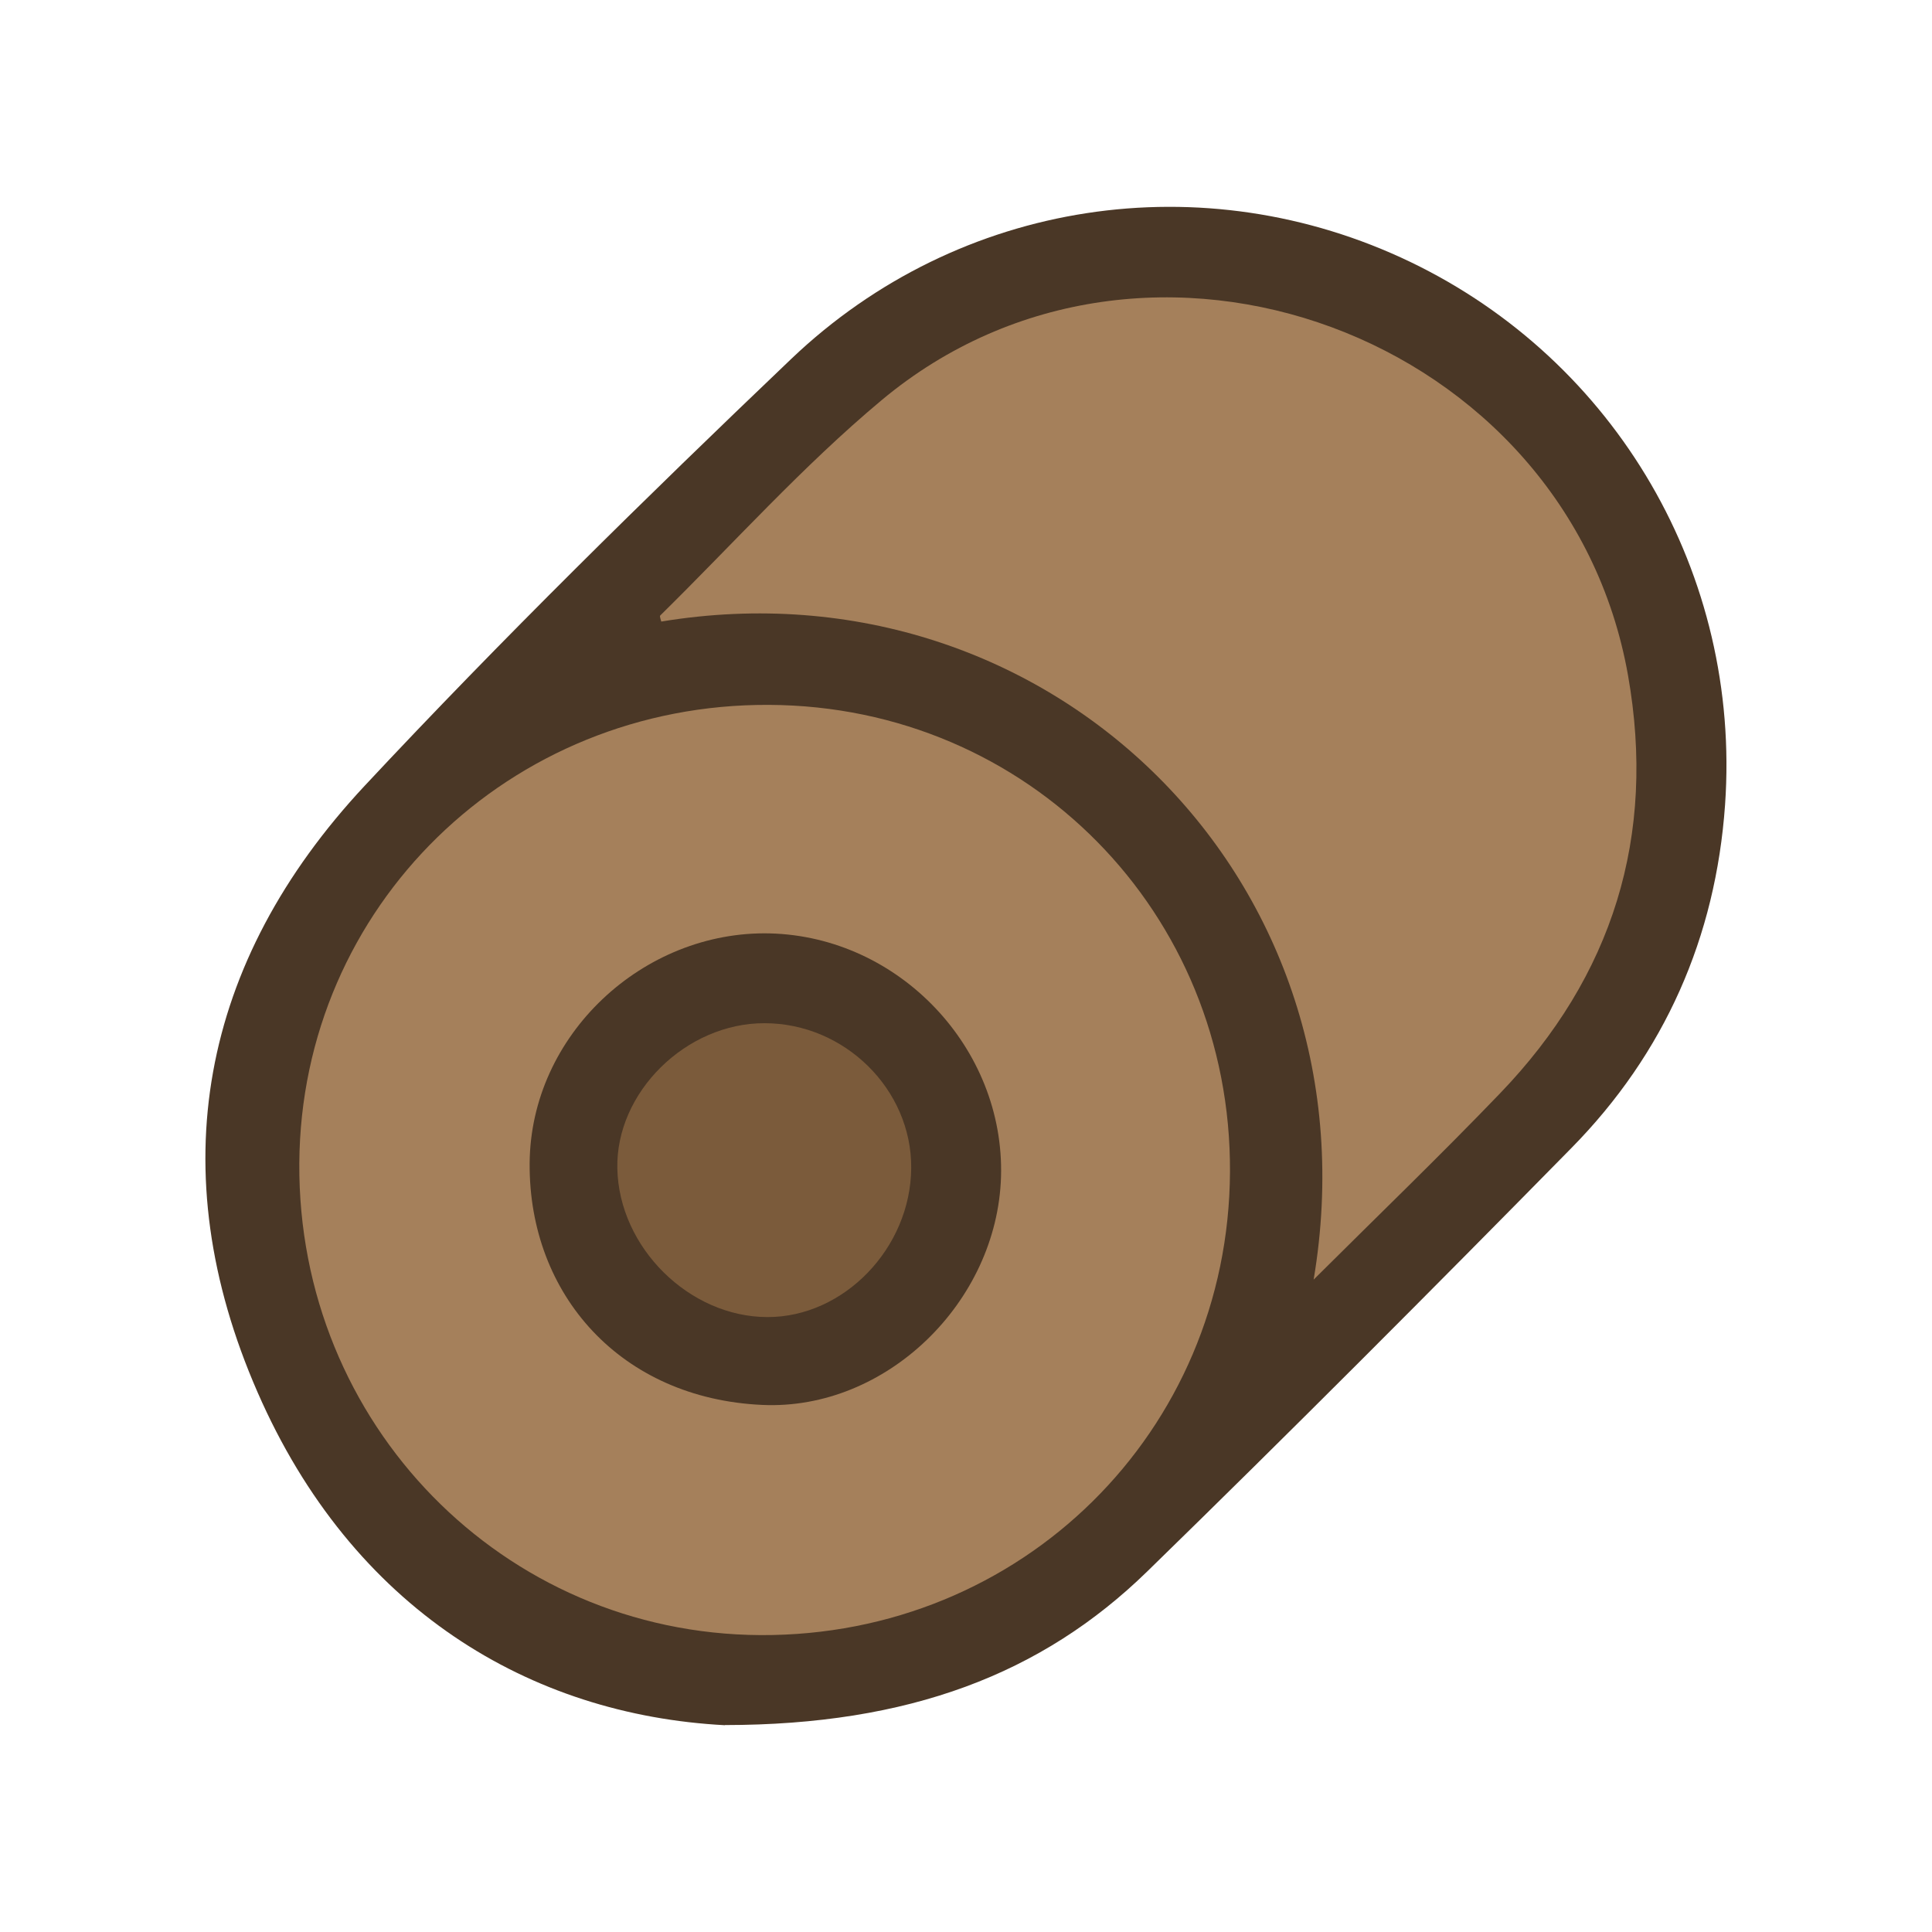 <?xml version="1.0" encoding="UTF-8"?>
<svg id="fill_cartonroll" xmlns="http://www.w3.org/2000/svg" viewBox="0 0 128 128">
  <path d="M48.03,114.3c-12.91-.68-24.69-7.68-30.97-22.07-6.41-14.67-3.81-28.49,7.11-40.18,9.09-9.73,18.61-19.07,28.25-28.27,11.15-10.63,27.36-12.98,41.01-6.43,13.65,6.56,21.93,20.71,20.86,35.97-.62,8.78-4,16.46-10.18,22.74-9.28,9.44-18.63,18.82-28.11,28.06-6.97,6.79-15.77,10.16-27.97,10.17Z" style="fill: #4a3726; stroke-width: 0px;"/>
  <path d="M81.49,77.64c-.09,17.22-13.82,30.77-31.1,30.69-17.07-.09-30.67-14-30.56-31.26.11-17.01,13.91-30.47,31.14-30.37,17.13.09,30.61,13.76,30.52,30.95Z" style="fill: #a5805b; stroke-width: 0px;"/>
  <path d="M87.03,84.79c4.46-26.4-17.48-47.86-43.22-43.61-.03-.14-.12-.35-.07-.4,4.86-4.78,9.44-9.9,14.66-14.26,17.56-14.68,45.47-4.31,49.46,18.22,1.88,10.65-1,19.93-8.49,27.71-3.96,4.12-8.08,8.09-12.34,12.33Z" style="fill: #a5805b; stroke-width: 0px;"/>
  <path d="M51,61.84c8.56.21,15.57,7.59,15.32,16.13-.25,8.3-7.61,15.48-15.81,15.11-9.37-.42-15.47-7.29-15.42-15.99.05-8.54,7.54-15.45,15.92-15.25Z" style="fill: #4a3726; stroke-width: 0px;"/>
  <path d="M50.65,67.79c5.31,0,9.76,4.39,9.72,9.6-.04,5.3-4.46,9.88-9.53,9.87-5.18-.01-9.83-4.61-9.94-9.84-.11-5.05,4.55-9.64,9.75-9.63Z" style="fill: #7b5b3b; stroke-width: 0px;"/>
</svg>